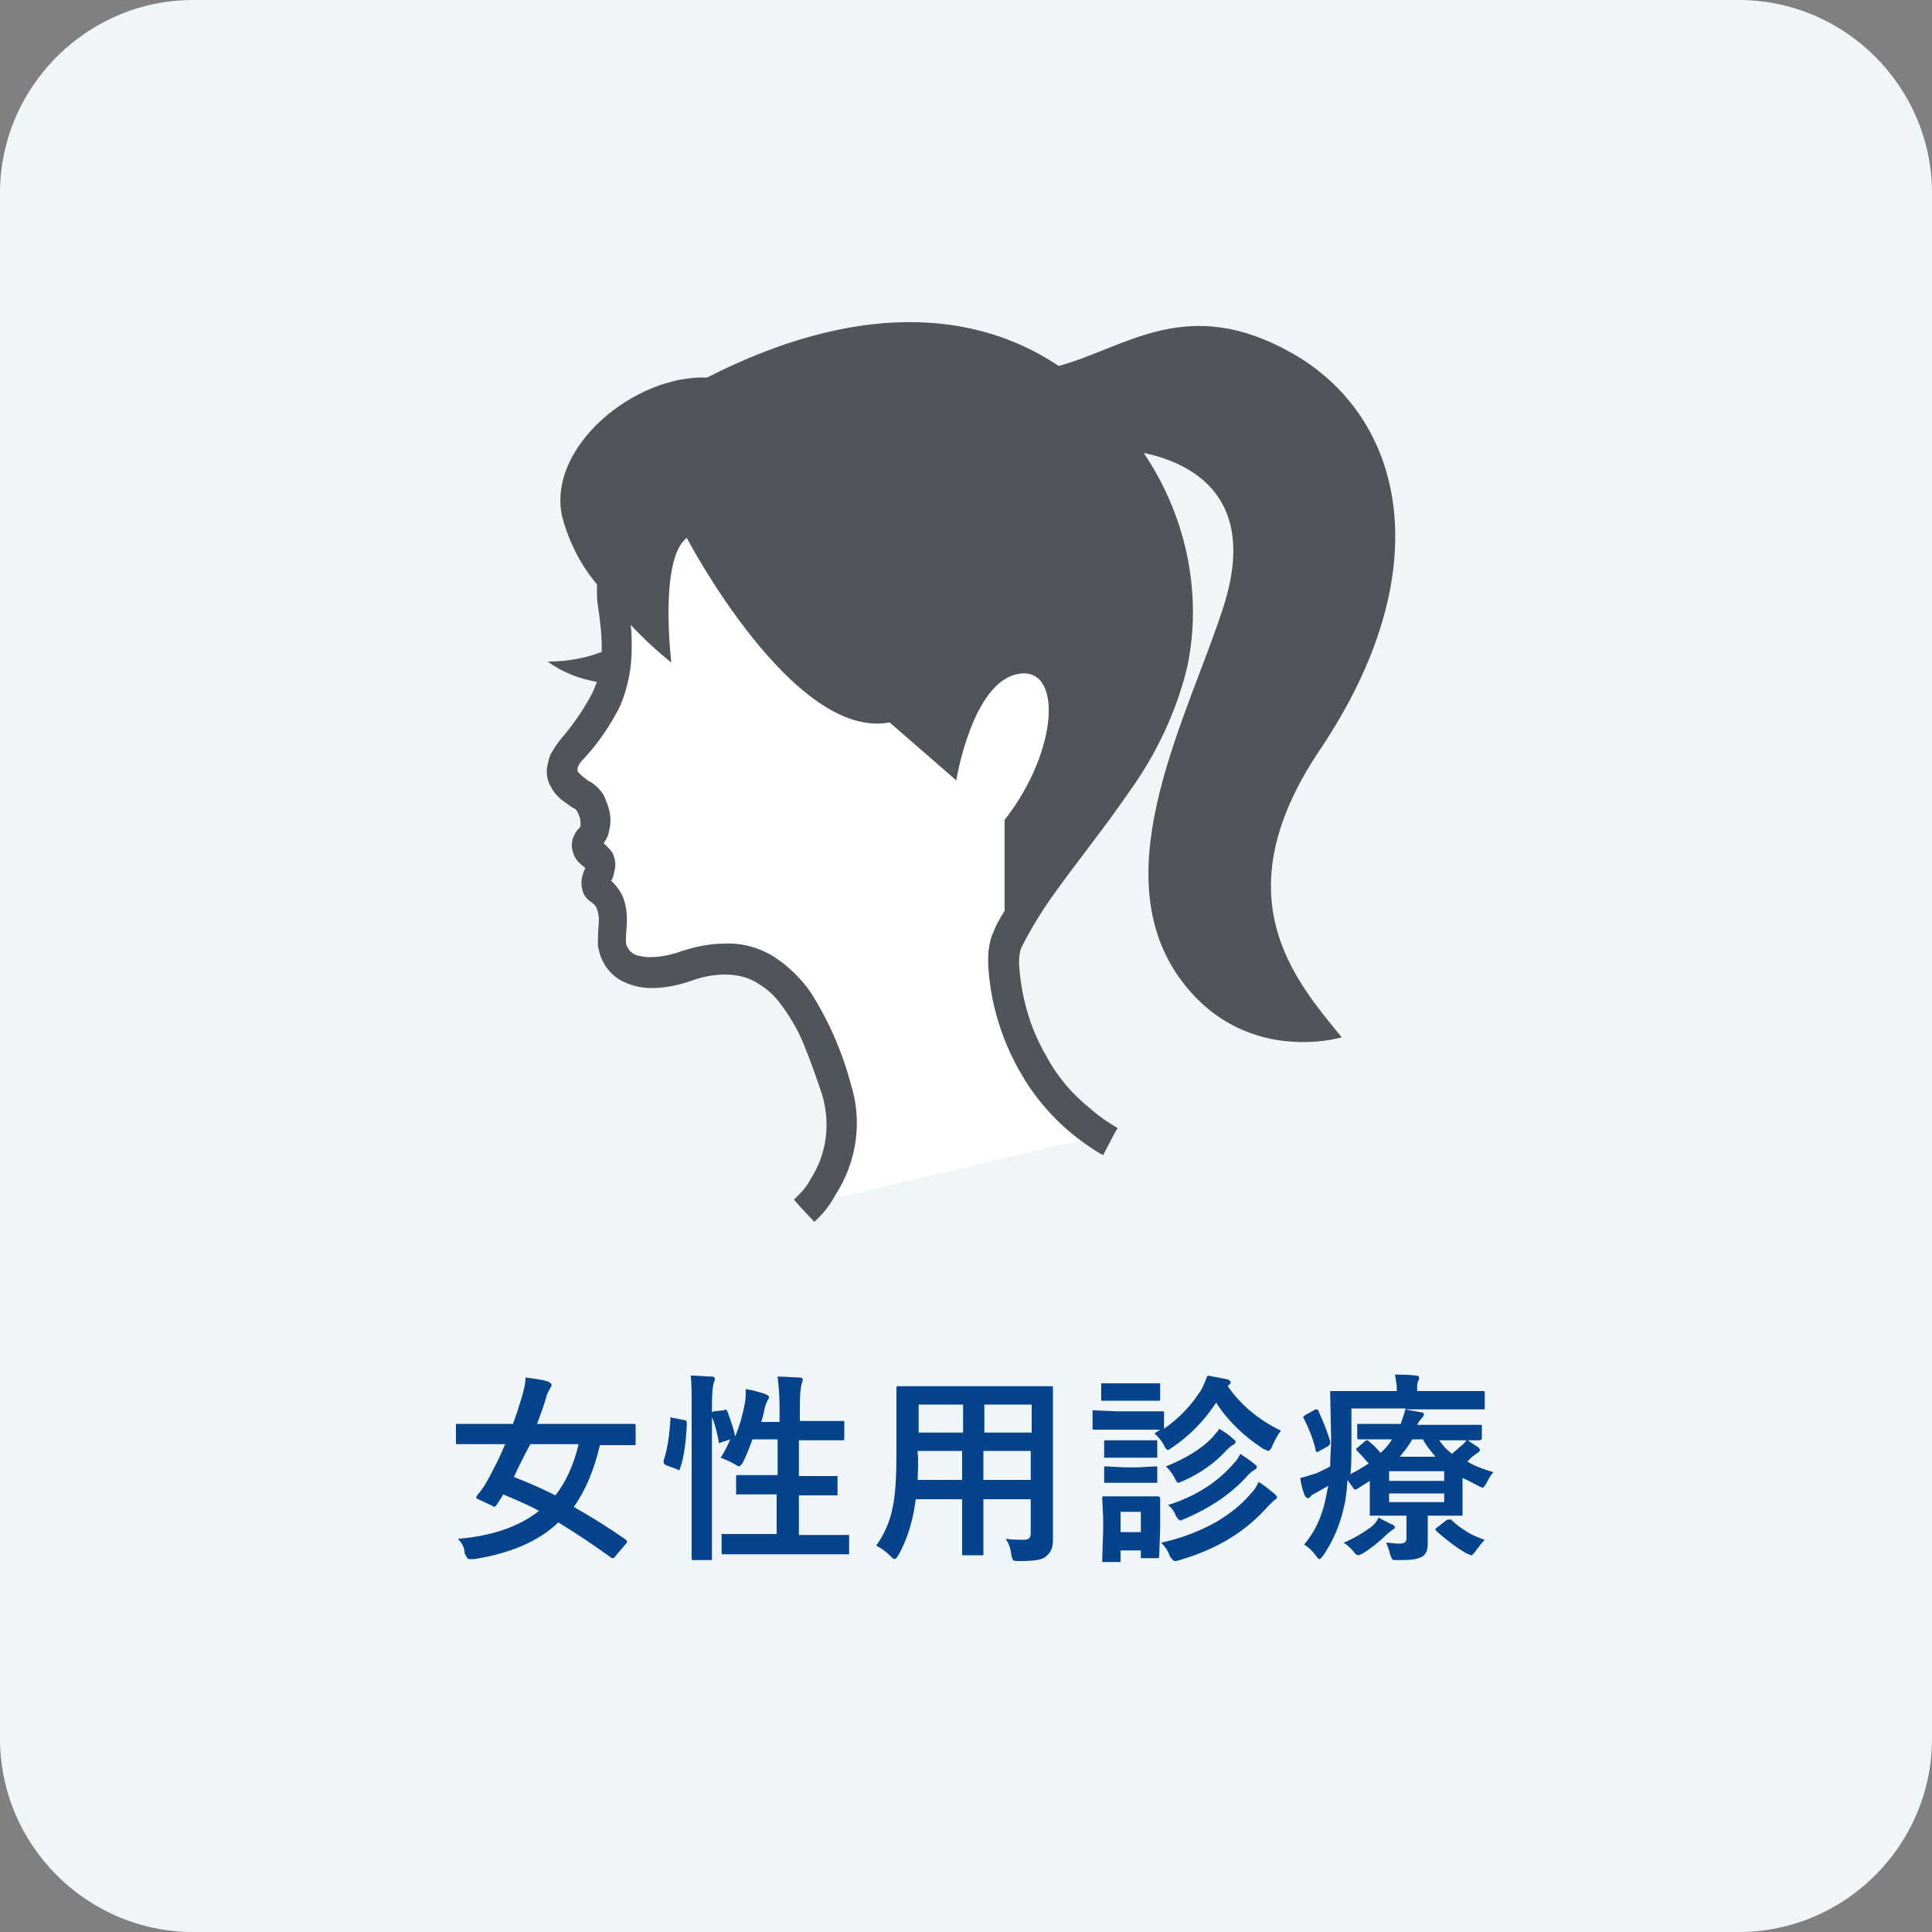 <?xml version="1.0" encoding="utf-8"?>
<!-- Generator: Adobe Illustrator 26.0.2, SVG Export Plug-In . SVG Version: 6.00 Build 0)  -->
<svg version="1.1" id="レイヤー_1" xmlns="http://www.w3.org/2000/svg" xmlns:xlink="http://www.w3.org/1999/xlink" x="0px"
	 y="0px" viewBox="0 0 200 200" style="enable-background:new 0 0 200 200;" xml:space="preserve">
<rect x="0" y="0" width="200" height="200" fill="#808080" stroke="none"/>
<style type="text/css">
	.st0{fill:#F0F5F8;}
	.st1{enable-background:new    ;}
	.st2{fill:#06438D;}
	.st3{fill:#FFFFFF;}
	.st4{fill:#4F555B;}
</style>
<g id="グループ_129" transform="translate(464 -3587)">
	<g id="グループ_119">
		<path id="長方形_58" class="st0" d="M-444,3587h160c11,0,20,9,20,20v160c0,11-9,20-20,20h-160c-11,0-20-9-20-20v-160
			C-464,3596-455,3587-444,3587z"/>
		<g class="st1">
			<path class="st2" d="M-416.6,3746.3c3.6-0.3,6.4-1.3,8.4-2.9c-1.1-0.6-2.3-1.1-3.7-1.7c-0.3,0.5-0.5,0.8-0.7,1.1
				c-0.1,0.1-0.2,0.2-0.2,0.2c0,0-0.1,0-0.2-0.1l-1.5-0.7c-0.2-0.1-0.2-0.1-0.2-0.2c0,0,0-0.1,0.1-0.2c0.5-0.6,0.9-1.2,1.2-1.8
				c0.6-1.1,1.2-2.3,1.7-3.5h-2.3l-2.6,0c-0.1,0-0.2,0-0.2,0s0-0.1,0-0.2v-1.7c0-0.1,0-0.2,0-0.2c0,0,0.1,0,0.2,0l2.6,0h3.1
				c0.3-0.8,0.6-1.7,0.9-2.7c0.2-0.7,0.4-1.4,0.4-2.1c0.8,0.1,1.6,0.2,2.3,0.4c0.2,0.1,0.4,0.2,0.4,0.4c0,0.1-0.1,0.2-0.2,0.4
				c-0.1,0.2-0.3,0.5-0.4,1c-0.2,0.7-0.5,1.5-0.9,2.6h7.4l2.6,0c0.1,0,0.2,0,0.2,0.1c0,0,0,0.1,0,0.2v1.7c0,0.1,0,0.2-0.1,0.2
				c0,0-0.1,0-0.2,0l-2.6,0h-0.8c-0.6,2.6-1.5,4.7-2.7,6.4c1.6,0.9,3.4,2,5.4,3.4c0.1,0.1,0.1,0.1,0.1,0.2s0,0.1-0.1,0.2l-1.1,1.3
				c-0.1,0.2-0.2,0.2-0.3,0.2c0,0-0.1,0-0.2-0.1c-1.8-1.3-3.6-2.5-5.4-3.6c-2.1,2-5,3.2-8.7,3.8c-0.1,0-0.3,0-0.5,0
				c-0.2,0-0.3-0.2-0.5-0.6C-415.9,3747.2-416.2,3746.7-416.6,3746.3z M-410.8,3739.9c1.3,0.5,2.7,1.1,4.3,1.9
				c1.1-1.4,1.9-3.2,2.4-5.3h-5C-409.7,3737.6-410.3,3738.8-410.8,3739.9z"/>
			<path class="st2" d="M-394.2,3733.8l1,0.2c0.2,0,0.3,0.1,0.3,0.3c0,0,0,0,0,0.1c-0.1,2-0.3,3.5-0.7,4.6c0,0.1-0.1,0.2-0.1,0.2
				c0,0-0.1,0-0.2-0.1l-1.1-0.4c-0.2-0.1-0.3-0.2-0.3-0.3c0,0,0-0.1,0-0.2c0.4-1.2,0.6-2.6,0.7-4.3c0-0.1,0-0.2,0.1-0.2
				C-394.4,3733.8-394.3,3733.8-394.2,3733.8z M-392.5,3729.4c0.8,0,1.6,0.1,2.2,0.1c0.2,0,0.3,0.1,0.3,0.2c0,0.1,0,0.2-0.1,0.4
				c-0.1,0.3-0.2,1-0.2,2.3v12.2l0,3.7c0,0.1,0,0.2,0,0.2c0,0-0.1,0-0.2,0h-1.7c-0.1,0-0.2,0-0.2-0.1c0,0,0-0.1,0-0.2l0-3.7v-12.2
				C-392.4,3731.2-392.4,3730.2-392.5,3729.4z M-389.1,3733c0.1,0,0.1-0.1,0.2-0.1c0.1,0,0.1,0.1,0.2,0.2c0.4,1.1,0.7,2,0.8,2.6
				c0.5-1.2,0.8-2.3,1-3.4c0.1-0.5,0.1-1,0.1-1.5c0.7,0.1,1.4,0.3,2,0.5c0.2,0.1,0.4,0.2,0.4,0.3c0,0.1,0,0.2-0.1,0.3
				c-0.1,0.2-0.2,0.4-0.3,0.7c-0.1,0.5-0.2,1-0.4,1.6h1.9v-1.5c0-1.2-0.1-2.3-0.2-3.2c0.9,0,1.7,0.1,2.3,0.1c0.2,0,0.3,0.1,0.3,0.2
				c0,0,0,0.2-0.1,0.4c-0.1,0.3-0.2,1.1-0.2,2.3v1.6h1.8l2.6,0c0.1,0,0.2,0,0.2,0c0,0,0,0.1,0,0.2v1.6c0,0.1,0,0.2-0.1,0.2
				c0,0-0.1,0-0.2,0l-2.6,0h-1.8v3.7h1.1l2.7,0c0.1,0,0.2,0,0.2,0s0,0.1,0,0.2v1.6c0,0.1,0,0.2,0,0.2c0,0-0.1,0-0.2,0l-2.7,0h-1.1
				v4.1h2.1l2.9,0c0.1,0,0.2,0,0.2,0s0,0.1,0,0.2v1.6c0,0.1,0,0.2,0,0.2c0,0-0.1,0-0.2,0l-2.9,0h-7l-2.9,0c-0.1,0-0.2,0-0.2-0.1
				c0,0,0-0.1,0-0.2v-1.6c0-0.1,0-0.2,0-0.2c0,0,0.1,0,0.2,0l2.9,0h2.6v-4.1h-1.3l-2.7,0c-0.1,0-0.2,0-0.2,0c0,0,0-0.1,0-0.2v-1.6
				c0-0.1,0-0.2,0.1-0.2c0,0,0.1,0,0.2,0l2.7,0h1.3v-3.7h-2.6c-0.3,0.8-0.6,1.6-1,2.4c-0.2,0.3-0.3,0.4-0.4,0.4
				c-0.1,0-0.2-0.1-0.4-0.2c-0.5-0.3-1-0.5-1.5-0.7c0.4-0.6,0.7-1.2,1-1.9l-0.9,0.3c-0.1,0-0.2,0.1-0.2,0.1c-0.1,0-0.1-0.1-0.1-0.2
				c-0.2-1-0.4-1.9-0.8-2.7c0-0.1,0-0.1,0-0.2c0-0.1,0.1-0.1,0.3-0.2L-389.1,3733z"/>
			<path class="st2" d="M-359.9,3746.3c0.8,0.1,1.4,0.1,1.9,0.1c0.5,0,0.7-0.2,0.7-0.7v-3.5h-4.9v2.5l0,3.1c0,0.1,0,0.2,0,0.2
				s-0.1,0-0.2,0h-1.8c-0.1,0-0.2,0-0.2,0s0-0.1,0-0.2l0-3.1v-2.5h-4.8c-0.3,2.3-0.9,4.2-1.8,5.8c-0.2,0.3-0.3,0.4-0.4,0.4
				c-0.1,0-0.2-0.1-0.4-0.3c-0.4-0.4-0.9-0.8-1.5-1.1c0.8-1.1,1.4-2.4,1.7-3.9c0.3-1.4,0.4-3.3,0.4-5.6v-3.4l0-3.4
				c0-0.1,0-0.2,0.1-0.2c0,0,0.1,0,0.2,0l2.9,0h9.9l2.9,0c0.1,0,0.2,0,0.2,0.1c0,0,0,0.1,0,0.2l0,3.4v9.3l0,2.9
				c0,0.8-0.2,1.3-0.7,1.7c-0.4,0.4-1.3,0.5-2.8,0.5c-0.3,0-0.5,0-0.6-0.1c-0.1,0-0.1-0.2-0.2-0.5
				C-359.4,3747.2-359.6,3746.7-359.9,3746.3z M-369,3740.2h4.6v-3h-4.6v0.2C-368.9,3738.5-369,3739.4-369,3740.2z M-368.9,3735.3
				h4.6v-2.9h-4.6V3735.3z M-357.2,3732.4h-4.9v2.9h4.9V3732.4z M-362.2,3740.2h4.9v-3h-4.9V3740.2z"/>
			<path class="st2" d="M-348.3,3733.1h2.4l2.2,0c0.1,0,0.2,0,0.2,0c0,0,0,0.1,0,0.2v1.6c1.6-1.1,2.9-2.5,3.9-4.1
				c0.2-0.4,0.4-0.9,0.6-1.4c0.5,0.1,1.2,0.2,2.1,0.4c0.2,0.1,0.3,0.2,0.3,0.3c0,0.1-0.1,0.2-0.2,0.3c0,0-0.1,0-0.1,0.1
				c1.3,1.9,3.2,3.5,5.5,4.6c-0.3,0.4-0.6,0.9-0.9,1.6c-0.1,0.3-0.3,0.5-0.4,0.5c-0.1,0-0.2-0.1-0.5-0.2c-2-1.3-3.7-2.9-4.9-4.8
				c-1.2,1.8-2.7,3.4-4.5,4.6c-0.3,0.2-0.4,0.3-0.5,0.3c-0.1,0-0.3-0.2-0.4-0.5c-0.3-0.5-0.6-0.9-1-1.2l0.6-0.4l-2.2,0h-2.4l-2.2,0
				c-0.1,0-0.2,0-0.2-0.1c0,0,0-0.1,0-0.2v-1.5c0-0.1,0-0.2,0-0.2c0,0,0.1,0,0.2,0L-348.3,3733.1z M-344,3748.1
				c0,0.2-0.1,0.2-0.2,0.2h-1.5c-0.1,0-0.2,0-0.2,0c0,0,0-0.1,0-0.2v-0.6h-2.1v1c0,0.1,0,0.2,0,0.2c0,0-0.1,0-0.2,0h-1.5
				c-0.1,0-0.2,0-0.2,0c0,0,0-0.1,0-0.2l0.1-3.1v-1.3l-0.1-2c0-0.1,0-0.2,0.1-0.2c0,0,0.1,0,0.2,0l1.9,0h1.7l1.9,0
				c0.1,0,0.2,0.1,0.2,0.2l0,1.6v1.5L-344,3748.1z M-347.8,3730.2h1.8l1.9,0c0.1,0,0.2,0,0.2,0c0,0,0,0.1,0,0.2v1.4
				c0,0.1,0,0.2-0.1,0.2c0,0-0.1,0-0.2,0l-1.9,0h-1.8l-1.9,0c-0.1,0-0.2,0-0.2,0s0-0.1,0-0.2v-1.4c0-0.1,0-0.2,0-0.2
				c0,0,0.1,0,0.2,0L-347.8,3730.2z M-347.7,3736.1h1.5l1.8,0c0.1,0,0.2,0,0.2,0c0,0,0,0.1,0,0.2v1.4c0,0.1,0,0.2,0,0.2
				s-0.1,0-0.2,0l-1.8,0h-1.5l-1.8,0c-0.1,0-0.2,0-0.2,0c0,0,0-0.1,0-0.2v-1.4c0-0.1,0-0.2,0.1-0.2c0,0,0.1,0,0.2,0L-347.7,3736.1z
				 M-347.7,3738.9h1.5l1.8-0.1c0.1,0,0.2,0,0.2,0c0,0,0,0.1,0,0.2v1.3c0,0.1,0,0.2,0,0.2c0,0-0.1,0-0.2,0l-1.8,0h-1.5l-1.8,0
				c-0.1,0-0.2,0-0.2,0c0,0,0-0.1,0-0.2v-1.3c0-0.1,0-0.2,0.1-0.2c0,0,0.1,0,0.2,0L-347.7,3738.9z M-345.9,3743.5h-2.1v2.1h2.1
				V3743.5z M-343.8,3746.7c2.3-0.5,4.2-1.3,5.8-2.2c1.3-0.8,2.5-1.7,3.5-2.9c0.4-0.4,0.6-0.8,0.8-1.2c0.6,0.4,1.1,0.8,1.6,1.2
				c0.2,0.2,0.3,0.3,0.3,0.4c0,0.1-0.1,0.2-0.3,0.3c-0.1,0.1-0.3,0.3-0.7,0.7c-2.3,2.6-5.3,4.4-9.1,5.5c-0.3,0.1-0.4,0.1-0.5,0.1
				c-0.1,0-0.3-0.2-0.5-0.5C-343.1,3747.5-343.4,3747.1-343.8,3746.7z M-343.3,3738.8c2-0.8,3.7-1.8,4.9-3.1
				c0.2-0.3,0.5-0.5,0.6-0.8c0.5,0.3,1,0.6,1.5,1.1c0.2,0.1,0.2,0.2,0.2,0.3s-0.1,0.2-0.3,0.3c-0.2,0.1-0.4,0.3-0.7,0.6
				c-1.1,1.2-2.6,2.3-4.4,3.1c-0.3,0.1-0.4,0.2-0.5,0.2c-0.1,0-0.3-0.2-0.4-0.5C-342.6,3739.6-342.9,3739.2-343.3,3738.8z
				 M-343.1,3742.8c2.9-0.9,5.2-2.4,6.9-4.4c0.2-0.2,0.4-0.5,0.6-0.9c0.7,0.5,1.2,0.8,1.5,1.1c0.2,0.1,0.2,0.2,0.2,0.3
				s-0.1,0.2-0.3,0.3c-0.2,0.1-0.4,0.3-0.6,0.5c-1.6,1.8-3.7,3.3-6.5,4.5c-0.3,0.1-0.4,0.2-0.5,0.2c-0.1,0-0.3-0.2-0.5-0.5
				C-342.4,3743.5-342.7,3743.1-343.1,3742.8z"/>
			<path class="st2" d="M-312.2,3736c0.3,0.2,0.7,0.5,1.2,0.8c0.1,0.1,0.2,0.2,0.2,0.3c0,0.1-0.1,0.2-0.2,0.3
				c-0.1,0-0.3,0.2-0.6,0.4l-0.5,0.5c0.8,0.5,1.7,0.8,2.7,1.1c-0.3,0.3-0.5,0.7-0.7,1.1c-0.2,0.3-0.3,0.5-0.4,0.5
				c-0.1,0-0.3-0.1-0.5-0.2c-0.6-0.3-1.1-0.6-1.6-0.8v2l0,1.7c0,0.1,0,0.2,0,0.2c0,0-0.1,0-0.2,0l-2.7,0h-0.7v0.9l0,2
				c0,0.7-0.2,1.2-0.7,1.4c-0.4,0.2-1,0.3-2,0.3h-0.3h-0.3c-0.2,0-0.3,0-0.4-0.1c0-0.1-0.1-0.2-0.2-0.5c-0.1-0.5-0.3-0.9-0.4-1.2
				c0.4,0,0.9,0.1,1.4,0.1c0.3,0,0.5-0.1,0.6-0.2c0.1-0.1,0.1-0.2,0.1-0.5v-2.2h-0.9l-2.7,0c-0.1,0-0.2,0-0.2,0c0,0,0-0.1,0-0.2
				l0-1.9v-1.5l-1.1,0.7c-0.2,0.1-0.3,0.2-0.4,0.2c-0.1,0-0.2-0.1-0.3-0.3c-0.1-0.1-0.3-0.4-0.5-0.7c-0.1,1.2-0.2,2.2-0.4,2.9
				c-0.4,1.8-1.1,3.4-2.1,4.9c-0.2,0.2-0.3,0.4-0.4,0.4c-0.1,0-0.2-0.1-0.4-0.4c-0.4-0.5-0.8-0.9-1.2-1.1c1.1-1.3,1.8-2.8,2.2-4.6
				c0.1-0.5,0.2-1,0.3-1.5c-0.3,0.2-0.7,0.4-1.2,0.7c-0.4,0.2-0.6,0.3-0.6,0.4c-0.1,0.1-0.2,0.2-0.3,0.2c-0.1,0-0.2-0.1-0.3-0.2
				c-0.2-0.5-0.4-1.1-0.5-1.9c0.5-0.1,1-0.3,1.7-0.5c0.4-0.2,0.9-0.4,1.4-0.7c0-1.1,0.1-2,0.1-2.8l-0.1-4.8c0-0.1,0-0.2,0-0.2
				c0,0,0.1,0,0.2,0l2.9,0h3.8v-0.1c0-0.5-0.1-1.1-0.2-1.6c0.7,0,1.4,0,2.2,0.1c0.2,0,0.3,0.1,0.3,0.2c0,0.1,0,0.2-0.1,0.4
				c-0.1,0.2-0.1,0.4-0.1,0.8v0.2h4l2.8,0c0.1,0,0.2,0,0.2,0.1c0,0,0,0.1,0,0.2v1.4c0,0.1,0,0.2,0,0.2c0,0-0.1,0-0.2,0l-2.8,0h-5.3
				c0.6,0.1,1.2,0.2,1.7,0.3c0.2,0,0.3,0.1,0.3,0.2c0,0.1-0.1,0.3-0.2,0.4c-0.1,0.1-0.3,0.3-0.5,0.7h3.6l2.9,0c0.1,0,0.2,0,0.2,0
				s0,0.1,0,0.2v1.2c0,0.1-0.1,0.2-0.2,0.2l-2.9,0h-1.3c0.3,0.5,0.8,1,1.3,1.4c0.2-0.2,0.5-0.4,0.8-0.7
				C-312.4,3736.4-312.2,3736.2-312.2,3736z M-327.5,3733.1c0.5,1.1,0.9,2.1,1.2,3.1c0,0.1,0,0.1,0,0.2c0,0.1-0.1,0.2-0.2,0.3
				l-0.9,0.5c-0.1,0.1-0.2,0.1-0.3,0.1c-0.1,0-0.1-0.1-0.1-0.2c-0.2-0.9-0.6-2-1.2-3.2c0-0.1-0.1-0.1-0.1-0.2c0,0,0.1-0.1,0.2-0.2
				l0.9-0.5c0.1-0.1,0.2-0.1,0.3-0.1C-327.6,3732.9-327.5,3733-327.5,3733.1z M-321.3,3744.1c0.8,0.4,1.3,0.7,1.4,0.7
				c0.2,0.1,0.3,0.2,0.3,0.3c0,0.1-0.1,0.2-0.3,0.3c-0.1,0.1-0.3,0.2-0.5,0.4c-0.8,0.8-1.7,1.5-2.5,2c-0.2,0.1-0.4,0.2-0.5,0.2
				s-0.3-0.1-0.5-0.4c-0.3-0.4-0.7-0.7-1-0.9c1.2-0.5,2.1-1.1,2.8-1.6C-321.7,3744.8-321.4,3744.4-321.3,3744.1z M-320.4,3736
				l-2.9,0c-0.2,0-0.2-0.1-0.2-0.2v-1.2c0-0.1,0-0.2,0-0.2s0.1,0,0.2,0l2.9,0h1.4c0.2-0.6,0.4-1.1,0.5-1.6h-5.6v3.6
				c0,1.3,0,2.4-0.1,3.2c0.8-0.4,1.4-0.8,1.9-1.1c-0.3-0.3-0.6-0.7-1.2-1.3c-0.1-0.1-0.1-0.1-0.1-0.2c0-0.1,0.1-0.1,0.2-0.2l0.7-0.6
				c0.1-0.1,0.2-0.1,0.2-0.1c0.1,0,0.1,0,0.2,0.1c0.5,0.4,0.9,0.8,1.2,1.2c0.5-0.4,0.9-0.9,1.2-1.4H-320.4z M-314.5,3739.3h-5.7v1
				h5.7V3739.3z M-314.5,3742.5v-0.9h-5.7v0.9H-314.5z M-315.4,3737.8c-0.5-0.6-1-1.2-1.3-1.8h-1.1c-0.4,0.7-0.8,1.2-1.3,1.8H-315.4
				z M-313.7,3744.4c1,0.9,2.1,1.6,3.4,2c-0.3,0.3-0.6,0.7-0.9,1.1c-0.2,0.3-0.4,0.5-0.5,0.5c-0.1,0-0.2-0.1-0.5-0.2
				c-1.2-0.7-2.2-1.5-3.1-2.3c-0.1-0.1-0.1-0.1-0.1-0.2c0-0.1,0.1-0.1,0.2-0.2l0.9-0.7c0.1-0.1,0.2-0.1,0.3-0.1
				C-313.8,3744.3-313.7,3744.3-313.7,3744.4z"/>
		</g>
		<path id="パス_33" class="st3" d="M-400.3,3649.1v8l-1.5,3.1l-1.5,3.2l-2.3,1.8v2.8l2.3,1.4l0.9,1.7v5.5l0.6,1.7l1.5,4v4
			l2.1,1.1h2.8l4.1-1.1h4.3l2.9,1.8l3.7,3.5l3.8,10.1v2.8l-3.8,7.2l30.5-7.2l-4.9-3.8l-2.4-3.4l-2.9-10v-3.5l2.9-3.5l8.4-29.1
			l-38.1-22.7l-13.3,6.1L-400.3,3649.1z"/>
		<g id="レディーアイコン1" transform="translate(-407.406 3620.384)">
			<path id="パス_28" class="st4" d="M15,67.8L15,67.8l-1.5,0.5L15,67.8z"/>
			<path id="パス_29" class="st4" d="M80,44.3c12.6-18.7,8.8-34.5-2.8-41.1C66.3-3,60,2.6,53,4.5c-8.8-5.9-21.1-6.6-36.4,1.2
				C9.1,5.4,0,12.9,1.6,20.1c0.7,2.6,1.9,5,3.6,7c0,0.1,0,0.3,0,0.4c0,0.6,0,1.2,0.1,1.8c0.2,1.4,0.4,2.9,0.4,4.3c0,0.2,0,0.3,0,0.5
				c-1.8,0.7-3.7,1-5.6,1c1.5,1.1,3.3,1.8,5.1,2.1C5,37.7,4.9,38,4.7,38.4c-0.9,1.7-2,3.3-3.3,4.8c-0.4,0.5-0.7,1-1,1.5
				c-0.2,0.5-0.3,1-0.4,1.6c0,0.6,0.1,1.2,0.4,1.7c0.3,0.6,0.8,1.2,1.4,1.6c0.4,0.3,0.8,0.6,1.2,0.8c0.1,0.1,0.2,0.3,0.3,0.5
				c0.1,0.3,0.2,0.5,0.2,0.8c0,0.1,0,0.2,0,0.4l0,0.1v0v0l0,0l0,0l0,0c-0.2,0.2-0.5,0.5-0.6,0.8c-0.2,0.3-0.3,0.7-0.3,1.1
				c0,0.4,0.1,0.8,0.3,1.2c0.2,0.4,0.5,0.7,0.9,1c0.1,0.1,0.1,0.1,0.2,0.2l-0.1,0.2c-0.1,0.2-0.1,0.3-0.2,0.6
				c-0.1,0.3-0.1,0.5-0.1,0.8c0,0.3,0.1,0.7,0.2,1c0.2,0.4,0.4,0.6,0.8,0.9l0.1,0l-0.1,0c0.3,0.2,0.5,0.4,0.6,0.7
				c0.1,0.3,0.2,0.7,0.2,1.1c0,0.6-0.1,1.2-0.1,2c0,0.2,0,0.5,0,0.7c0.1,0.5,0.2,1,0.4,1.4c0.4,0.9,1,1.6,1.8,2.1
				c1,0.6,2.2,0.9,3.3,0.9c1.5,0,2.9-0.3,4.3-0.8h0c1.1-0.4,2.3-0.6,3.4-0.6c1.2,0,2.5,0.3,3.5,1c0.8,0.5,1.5,1.1,2.1,1.9
				c1,1.3,1.9,2.8,2.5,4.3c0.7,1.7,1.3,3.4,1.9,5.2c0.9,3,0.5,6.2-1.2,8.8c-0.3,0.6-0.7,1.1-1.2,1.6c-0.2,0.2-0.3,0.3-0.4,0.4
				l-0.1,0.1l0,0l0,0l0.6,0.7l1.5,1.6c0.9-0.8,1.6-1.7,2.2-2.8c2.2-3.4,2.8-7.6,1.6-11.4c-0.9-3.4-2.3-6.6-4.2-9.6
				c-1-1.4-2.2-2.6-3.7-3.6c-1.6-1-3.4-1.5-5.2-1.4c-1.5,0-3,0.3-4.5,0.8l0,0c-1.1,0.4-2.2,0.6-3.3,0.6c-0.4,0-0.9-0.1-1.3-0.2
				c-0.3-0.1-0.6-0.3-0.8-0.6c-0.2-0.3-0.3-0.5-0.3-0.8c0-0.1,0-0.2,0-0.3c0-0.5,0.1-1.2,0.1-2c0-0.8-0.1-1.5-0.4-2.3
				c-0.3-0.7-0.7-1.2-1.2-1.7c0-0.1,0-0.1,0.1-0.2C6.9,57.2,7,57,7,56.8c0.1-0.3,0.1-0.5,0.1-0.8c0-0.3-0.1-0.6-0.2-0.9
				c-0.1-0.3-0.4-0.6-0.7-0.9C6.1,54.1,6,54,5.9,53.9c0.2-0.3,0.4-0.6,0.5-1c0.1-0.4,0.2-0.9,0.2-1.3c0-0.8-0.2-1.5-0.5-2.2
				c-0.1-0.3-0.3-0.7-0.6-1c-0.2-0.3-0.6-0.6-0.9-0.8c-0.2-0.1-0.4-0.2-0.6-0.4c-0.3-0.2-0.5-0.4-0.7-0.6c-0.1-0.1-0.1-0.2-0.1-0.2
				c0-0.1,0-0.1,0-0.2c0-0.1,0-0.2,0.1-0.3c0.1-0.3,0.3-0.5,0.5-0.7c1.5-1.6,2.8-3.5,3.8-5.5c0.8-1.9,1.2-3.9,1.2-6
				c0-0.8,0-1.6-0.1-2.4c1.3,1.4,2.7,2.7,4.2,3.9c0,0-1.3-10.7,1.6-12.9c0,0,11,21,21,19.1l6.9,6c0,0,1.6-10,6.3-11
				s4.4,7.8-1.3,15.1v9.4c-0.5,0.8-0.9,1.5-1.2,2.3c-0.2,0.4-0.3,0.9-0.4,1.4c-0.1,0.6-0.1,1.2-0.1,1.8c0.2,3.9,1.3,7.6,3.2,11
				c1.4,2.5,3.2,4.7,5.5,6.6c1,0.8,2.1,1.6,3.2,2.2l1.2-2.3l0.3-0.5l0,0c-1-0.6-1.9-1.2-2.8-2c-1.9-1.5-3.5-3.4-4.6-5.5
				c-1.7-2.9-2.6-6.2-2.8-9.5c0-0.4,0-0.8,0.1-1.2c0-0.2,0.1-0.4,0.2-0.6c1-2,2.2-3.9,3.5-5.7c2.3-3.2,5.2-6.8,7.8-10.6
				c2.7-3.8,4.7-8.1,5.8-12.6c0.4-1.9,0.6-3.8,0.6-5.7c0-5.9-1.8-11.6-5.1-16.5c5.2,1.1,11.8,4.7,8.3,15.8
				c-3.6,11.3-12.5,27.2-4.7,38.4c6.6,9.4,16.9,6.3,16.9,6.3C77.5,68.1,69.8,59.5,80,44.3z"/>
		</g>
	</g>
</g>
</svg>
